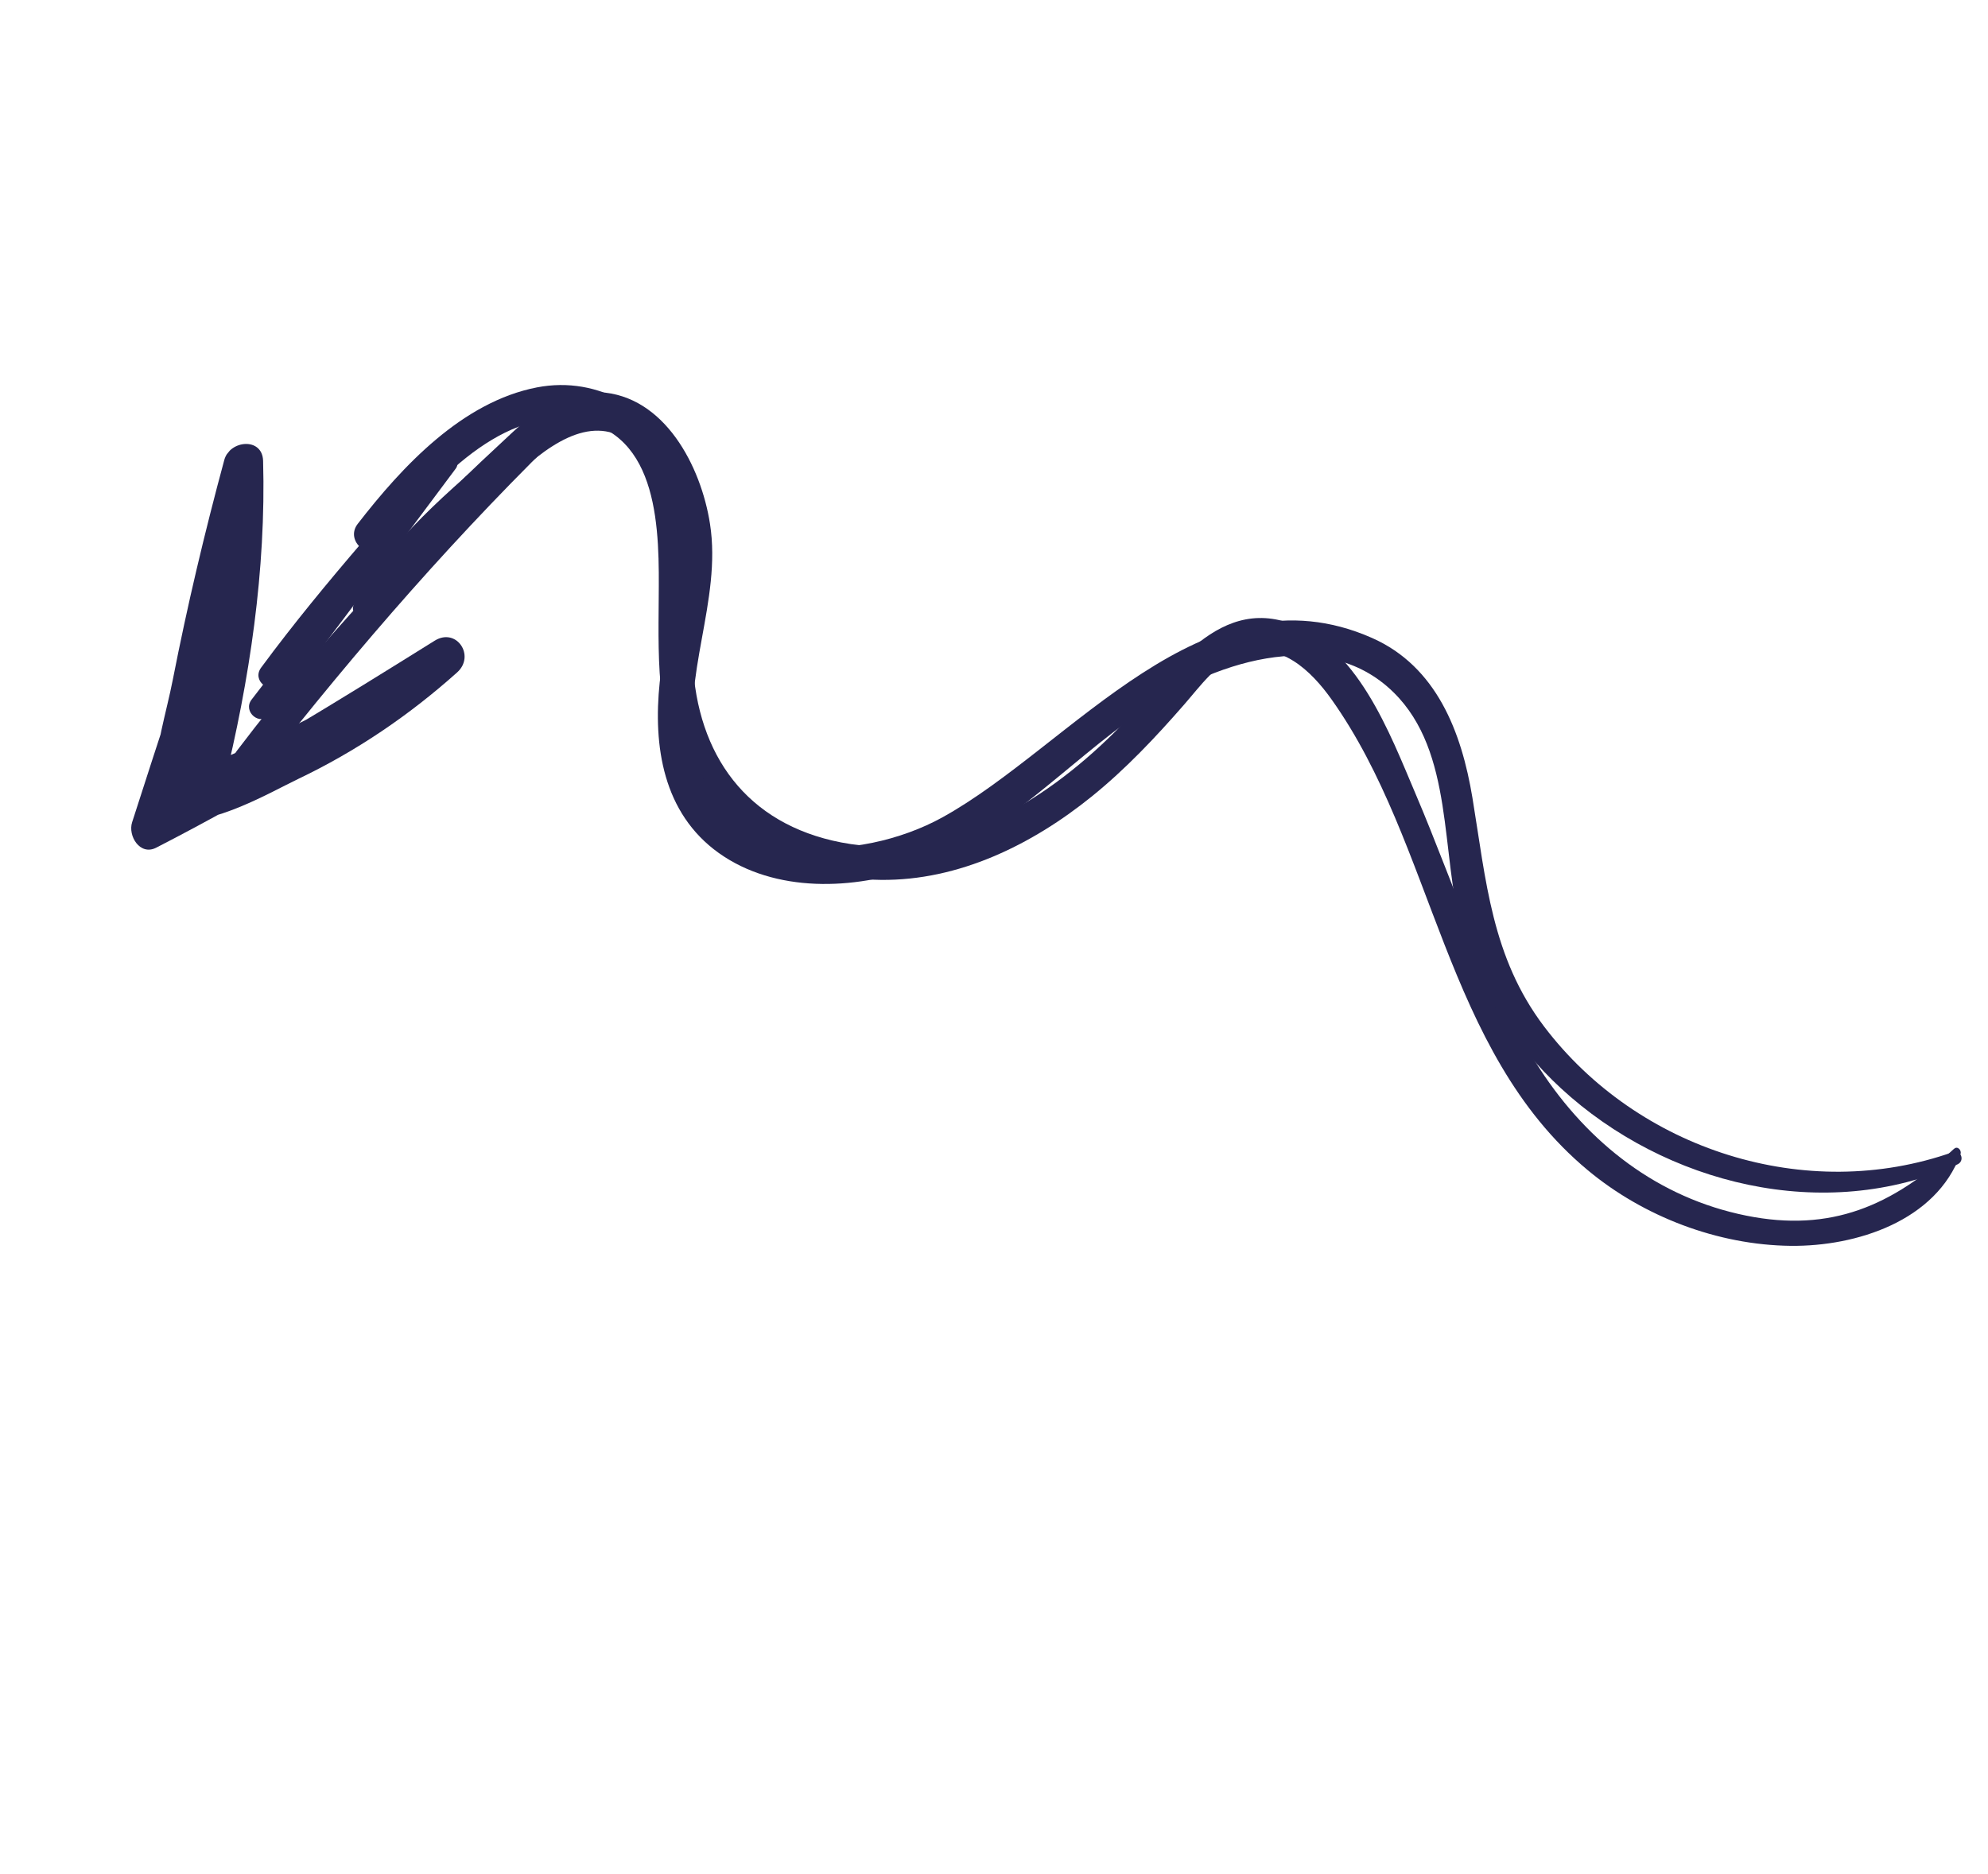 <svg width="122" height="115" viewBox="0 0 122 115" fill="none" xmlns="http://www.w3.org/2000/svg">
<g clip-path="url(#clip0_49_134)">
<path d="M119.915 70.51C116.141 74.004 112.358 75.661 107.165 74.613C101.752 73.523 97.474 70.17 94.502 65.613C91.129 60.429 89.303 54.429 86.89 48.769C85.286 45.005 83.284 39.541 78.951 38.184C74.192 36.691 71.187 42.194 68.352 44.989C63.941 49.346 58.008 52.939 51.631 51.709C45.806 50.583 42.783 46.329 42.512 40.6C42.326 36.703 43.065 32.471 41.673 28.74C40.34 25.167 36.738 23.045 32.957 23.776C28.377 24.66 24.689 28.618 21.953 32.153C21.127 33.221 22.734 34.537 23.564 33.465C26.178 30.087 30.524 25.055 35.318 25.758C40.544 26.526 40.456 32.678 40.424 36.727C40.395 40.718 40.255 45.059 42.63 48.472C45.165 52.117 49.701 53.954 54.055 54.005C58.834 54.059 63.338 51.847 67.01 48.877C69.091 47.193 70.915 45.257 72.672 43.242C73.664 42.105 74.689 40.651 76.166 40.136C78.555 39.302 80.477 41.182 81.717 42.931C88.073 51.877 88.593 64.449 97.429 71.816C100.858 74.675 105.412 76.418 109.898 76.467C113.919 76.509 118.814 74.945 120.314 70.828C120.393 70.607 120.132 70.314 119.923 70.509L119.915 70.51Z" fill="#26264F"/>
<path d="M119.862 70.708C110.824 73.908 100.491 70.565 94.762 63.009C91.535 58.748 91.2 54.065 90.36 48.963C89.692 44.93 88.162 40.904 84.188 39.151C73.865 34.596 65.753 45.798 57.831 50.169C52.787 52.957 44.066 53.35 42.694 46.234C41.788 41.532 44.31 36.872 43.571 32.152C43.025 28.635 40.79 24.268 36.774 24.069C34.623 23.962 32.89 25.191 31.376 26.605C28.929 28.898 26.133 31.396 24.232 34.156C23.663 34.98 24.579 36.121 25.471 35.48C28.889 33.027 34.891 22.806 39.367 27.783C42.939 31.754 40.983 37.204 40.486 41.868C40.071 45.809 40.694 49.907 44.105 52.351C47.556 54.818 52.429 54.641 56.284 53.224C61.525 51.299 65.4 46.915 69.894 43.781C74.208 40.771 81.201 38.24 85.528 42.503C89.256 46.176 88.384 52.393 89.71 57.094C90.766 60.829 92.96 64.181 95.791 66.795C102.185 72.699 111.97 75.133 120.128 71.466C120.6 71.251 120.342 70.536 119.85 70.713L119.862 70.708Z" fill="#26264F"/>
<path d="M31.027 27.184C27.732 29.905 23.789 33.305 21.726 37.081C21.42 37.644 22.222 38.304 22.71 37.883C24.293 36.517 25.521 34.752 26.916 33.19C28.501 31.424 30.146 29.714 31.771 27.988C32.2 27.532 31.51 26.788 31.024 27.189L31.027 27.184Z" fill="#26264F"/>
<path d="M28.895 25.623C24.55 30.655 19.973 35.624 16.024 40.978C15.443 41.763 16.535 42.653 17.186 41.925C21.632 36.975 25.573 31.489 29.622 26.215C29.992 25.734 29.296 25.167 28.9 25.627L28.895 25.623Z" fill="#26264F"/>
<path d="M27.221 28.158C23.289 33.074 19.259 37.931 15.44 42.939C14.864 43.691 15.983 44.61 16.572 43.861C20.469 38.909 24.182 33.8 27.966 28.764C28.342 28.267 27.615 27.666 27.221 28.158Z" fill="#26264F"/>
<path d="M34.448 25.056C27.132 31.406 20.384 38.364 14.528 46.094C13.768 47.099 15.254 48.324 16.039 47.325C21.962 39.752 28.262 32.517 35.191 25.851C35.634 25.423 34.922 24.652 34.453 25.06L34.448 25.056Z" fill="#26264F"/>
<path d="M24.971 40.69C20.894 43.169 16.737 45.392 12.285 47.097L13.712 48.26C15.32 41.78 16.333 34.955 16.146 28.285C16.104 26.817 14.094 27.009 13.764 28.232C12.557 32.691 11.494 37.178 10.607 41.707C10.216 43.715 9.496 45.951 9.482 47.995C9.474 48.779 9.448 49.468 10.163 49.977C12.036 51.305 16.578 48.627 18.291 47.814C21.858 46.111 25.107 43.909 28.054 41.27C29.189 40.25 28.013 38.494 26.678 39.323C20.805 42.986 14.918 46.638 8.778 49.828C9.27 50.353 9.761 50.87 10.253 51.396C11.925 46.197 13.956 41.072 15.418 35.811C15.718 34.731 14.034 34.318 13.582 35.281C11.324 40.134 9.769 45.384 8.11 50.462C7.834 51.298 8.588 52.541 9.585 52.029C15.931 48.773 21.999 45.049 28.05 41.275C27.594 40.625 27.13 39.977 26.674 39.328C24.528 41.251 22.23 42.97 19.73 44.393C18.162 45.288 16.513 46.058 14.828 46.704C14.256 46.926 13.572 47.063 13.03 47.346C12.727 47.443 12.424 47.54 12.12 47.636C11.831 48.534 11.769 48.601 11.931 47.833C11.889 44.836 13.09 41.353 13.727 38.42C14.441 35.125 15.254 31.852 16.136 28.591C15.34 28.572 14.549 28.557 13.754 28.538C13.935 35.151 12.532 41.433 11.601 47.937C11.494 48.699 12.271 49.434 13.028 49.1C17.521 47.114 21.803 44.729 25.657 41.651C26.264 41.165 25.625 40.287 24.974 40.685L24.971 40.69Z" fill="#26264F"/>
</g>
<defs>
<clipPath id="clip0_49_134">
<rect width="110" height="58" fill="white" transform="translate(85.281 114.444) rotate(-140.831)"/>
</clipPath>
</defs>
</svg>
